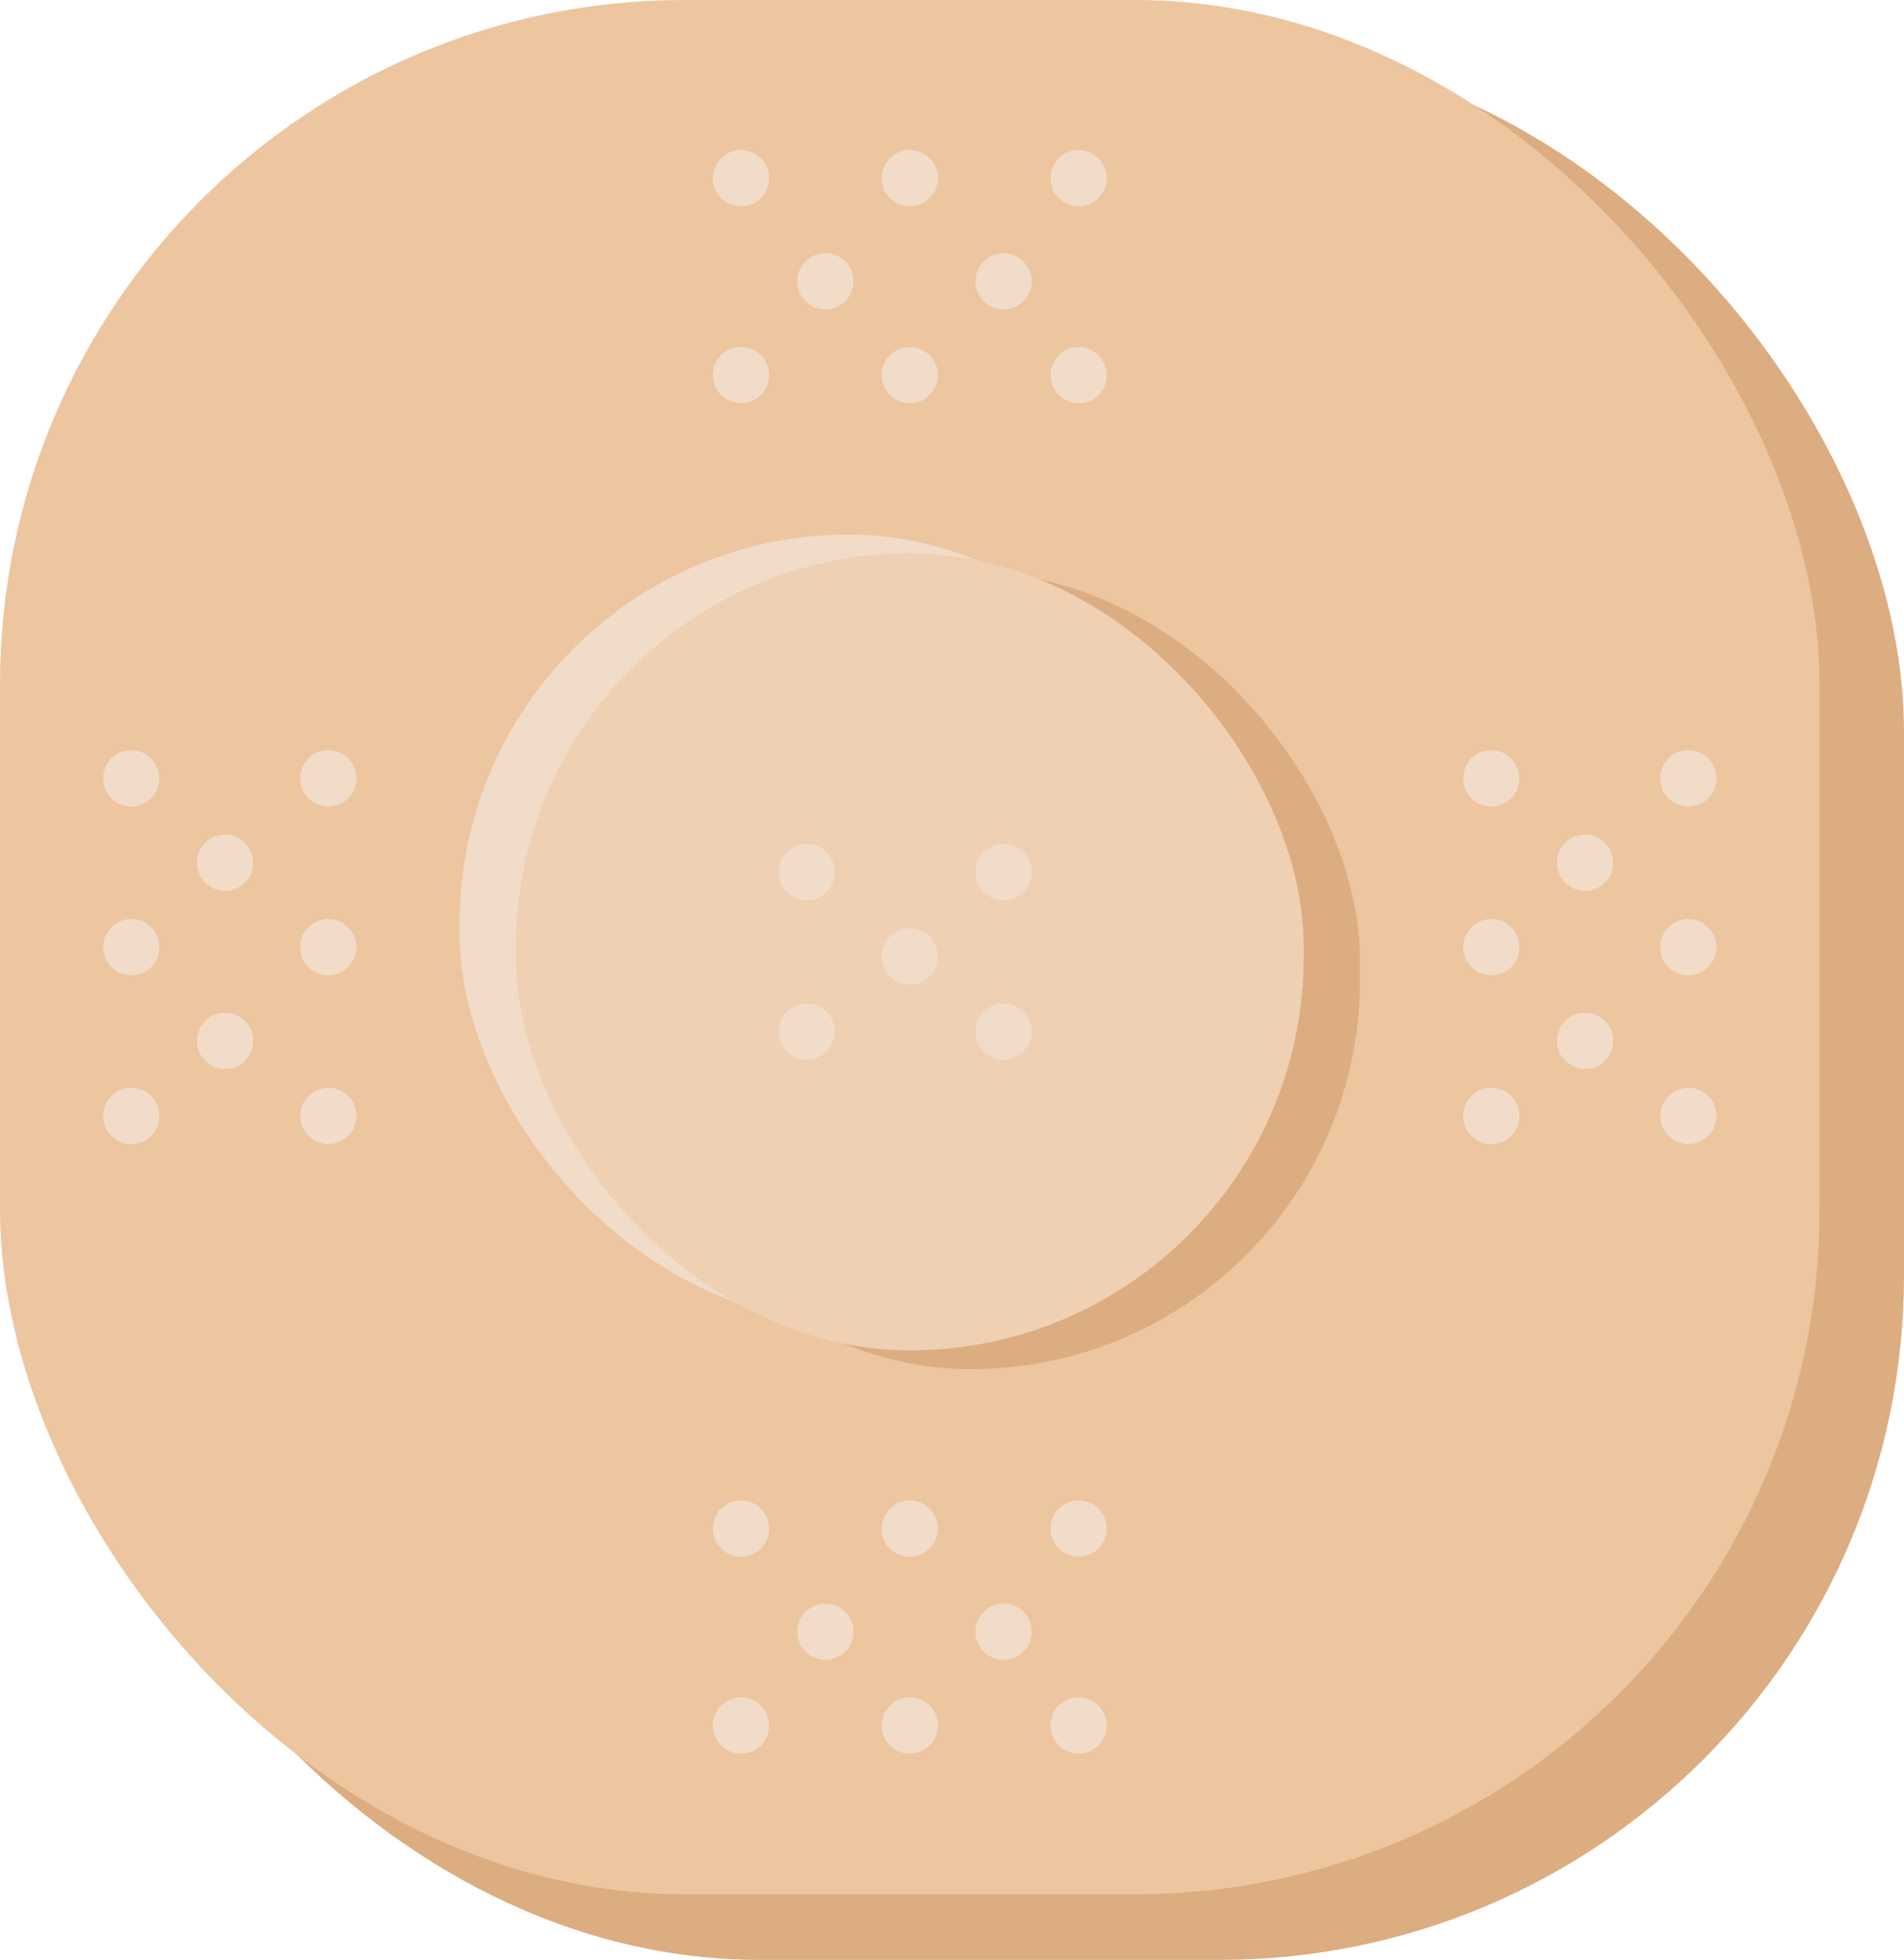 <svg width="203" height="209" viewBox="0 0 203 209" fill="none" xmlns="http://www.w3.org/2000/svg">
<rect x="8" y="5" width="195" height="204" rx="73" fill="#DCAD81"/>
<rect width="194" height="202" rx="73" fill="#EDC59F"/>
<rect x="49" y="57" width="83" height="84" rx="41.5" fill="#F1DCC9"/>
<rect x="62" y="61" width="83" height="85" rx="41.5" fill="#DCAD81"/>
<rect x="55" y="59" width="84" height="85" rx="42" fill="#EFD0B3"/>
<ellipse cx="107" cy="93" rx="3" ry="3" transform="rotate(90 107 93)" fill="#F1DCC9"/>
<ellipse cx="86" cy="110" rx="3" ry="3" transform="rotate(90 86 110)" fill="#F1DCC9"/>
<ellipse cx="86" cy="93" rx="3" ry="3" transform="rotate(90 86 93)" fill="#F1DCC9"/>
<ellipse cx="97" cy="102" rx="3" ry="3" transform="rotate(90 97 102)" fill="#F1DCC9"/>
<ellipse cx="107" cy="110" rx="3" ry="3" transform="rotate(90 107 110)" fill="#F1DCC9"/>
<circle cx="79" cy="163" r="3" fill="#F1DCC9"/>
<circle cx="115" cy="184" r="3" fill="#F1DCC9"/>
<circle cx="97" cy="184" r="3" fill="#F1DCC9"/>
<circle cx="79" cy="184" r="3" fill="#F1DCC9"/>
<circle cx="107" cy="174" r="3" fill="#F1DCC9"/>
<circle cx="88" cy="174" r="3" fill="#F1DCC9"/>
<circle cx="115" cy="163" r="3" fill="#F1DCC9"/>
<circle cx="97" cy="163" r="3" fill="#F1DCC9"/>
<circle cx="180" cy="83" r="3" transform="rotate(90 180 83)" fill="#F1DCC9"/>
<circle cx="159" cy="119" r="3" transform="rotate(90 159 119)" fill="#F1DCC9"/>
<circle cx="159" cy="101" r="3" transform="rotate(90 159 101)" fill="#F1DCC9"/>
<circle cx="159" cy="83" r="3" transform="rotate(90 159 83)" fill="#F1DCC9"/>
<circle cx="169" cy="111" r="3" transform="rotate(90 169 111)" fill="#F1DCC9"/>
<circle cx="169" cy="92" r="3" transform="rotate(90 169 92)" fill="#F1DCC9"/>
<circle cx="180" cy="119" r="3" transform="rotate(90 180 119)" fill="#F1DCC9"/>
<circle cx="180" cy="101" r="3" transform="rotate(90 180 101)" fill="#F1DCC9"/>
<circle cx="35" cy="83" r="3" transform="rotate(90 35 83)" fill="#F1DCC9"/>
<circle cx="14" cy="119" r="3" transform="rotate(90 14 119)" fill="#F1DCC9"/>
<circle cx="14" cy="101" r="3" transform="rotate(90 14 101)" fill="#F1DCC9"/>
<circle cx="14" cy="83" r="3" transform="rotate(90 14 83)" fill="#F1DCC9"/>
<circle cx="24" cy="111" r="3" transform="rotate(90 24 111)" fill="#F1DCC9"/>
<circle cx="24" cy="92" r="3" transform="rotate(90 24 92)" fill="#F1DCC9"/>
<circle cx="35" cy="119" r="3" transform="rotate(90 35 119)" fill="#F1DCC9"/>
<circle cx="35" cy="101" r="3" transform="rotate(90 35 101)" fill="#F1DCC9"/>
<circle cx="79" cy="19" r="3" fill="#F1DCC9"/>
<circle cx="115" cy="40" r="3" fill="#F1DCC9"/>
<circle cx="97" cy="40" r="3" fill="#F1DCC9"/>
<circle cx="79" cy="40" r="3" fill="#F1DCC9"/>
<circle cx="107" cy="30" r="3" fill="#F1DCC9"/>
<circle cx="88" cy="30" r="3" fill="#F1DCC9"/>
<circle cx="115" cy="19" r="3" fill="#F1DCC9"/>
<circle cx="97" cy="19" r="3" fill="#F1DCC9"/>
</svg>
